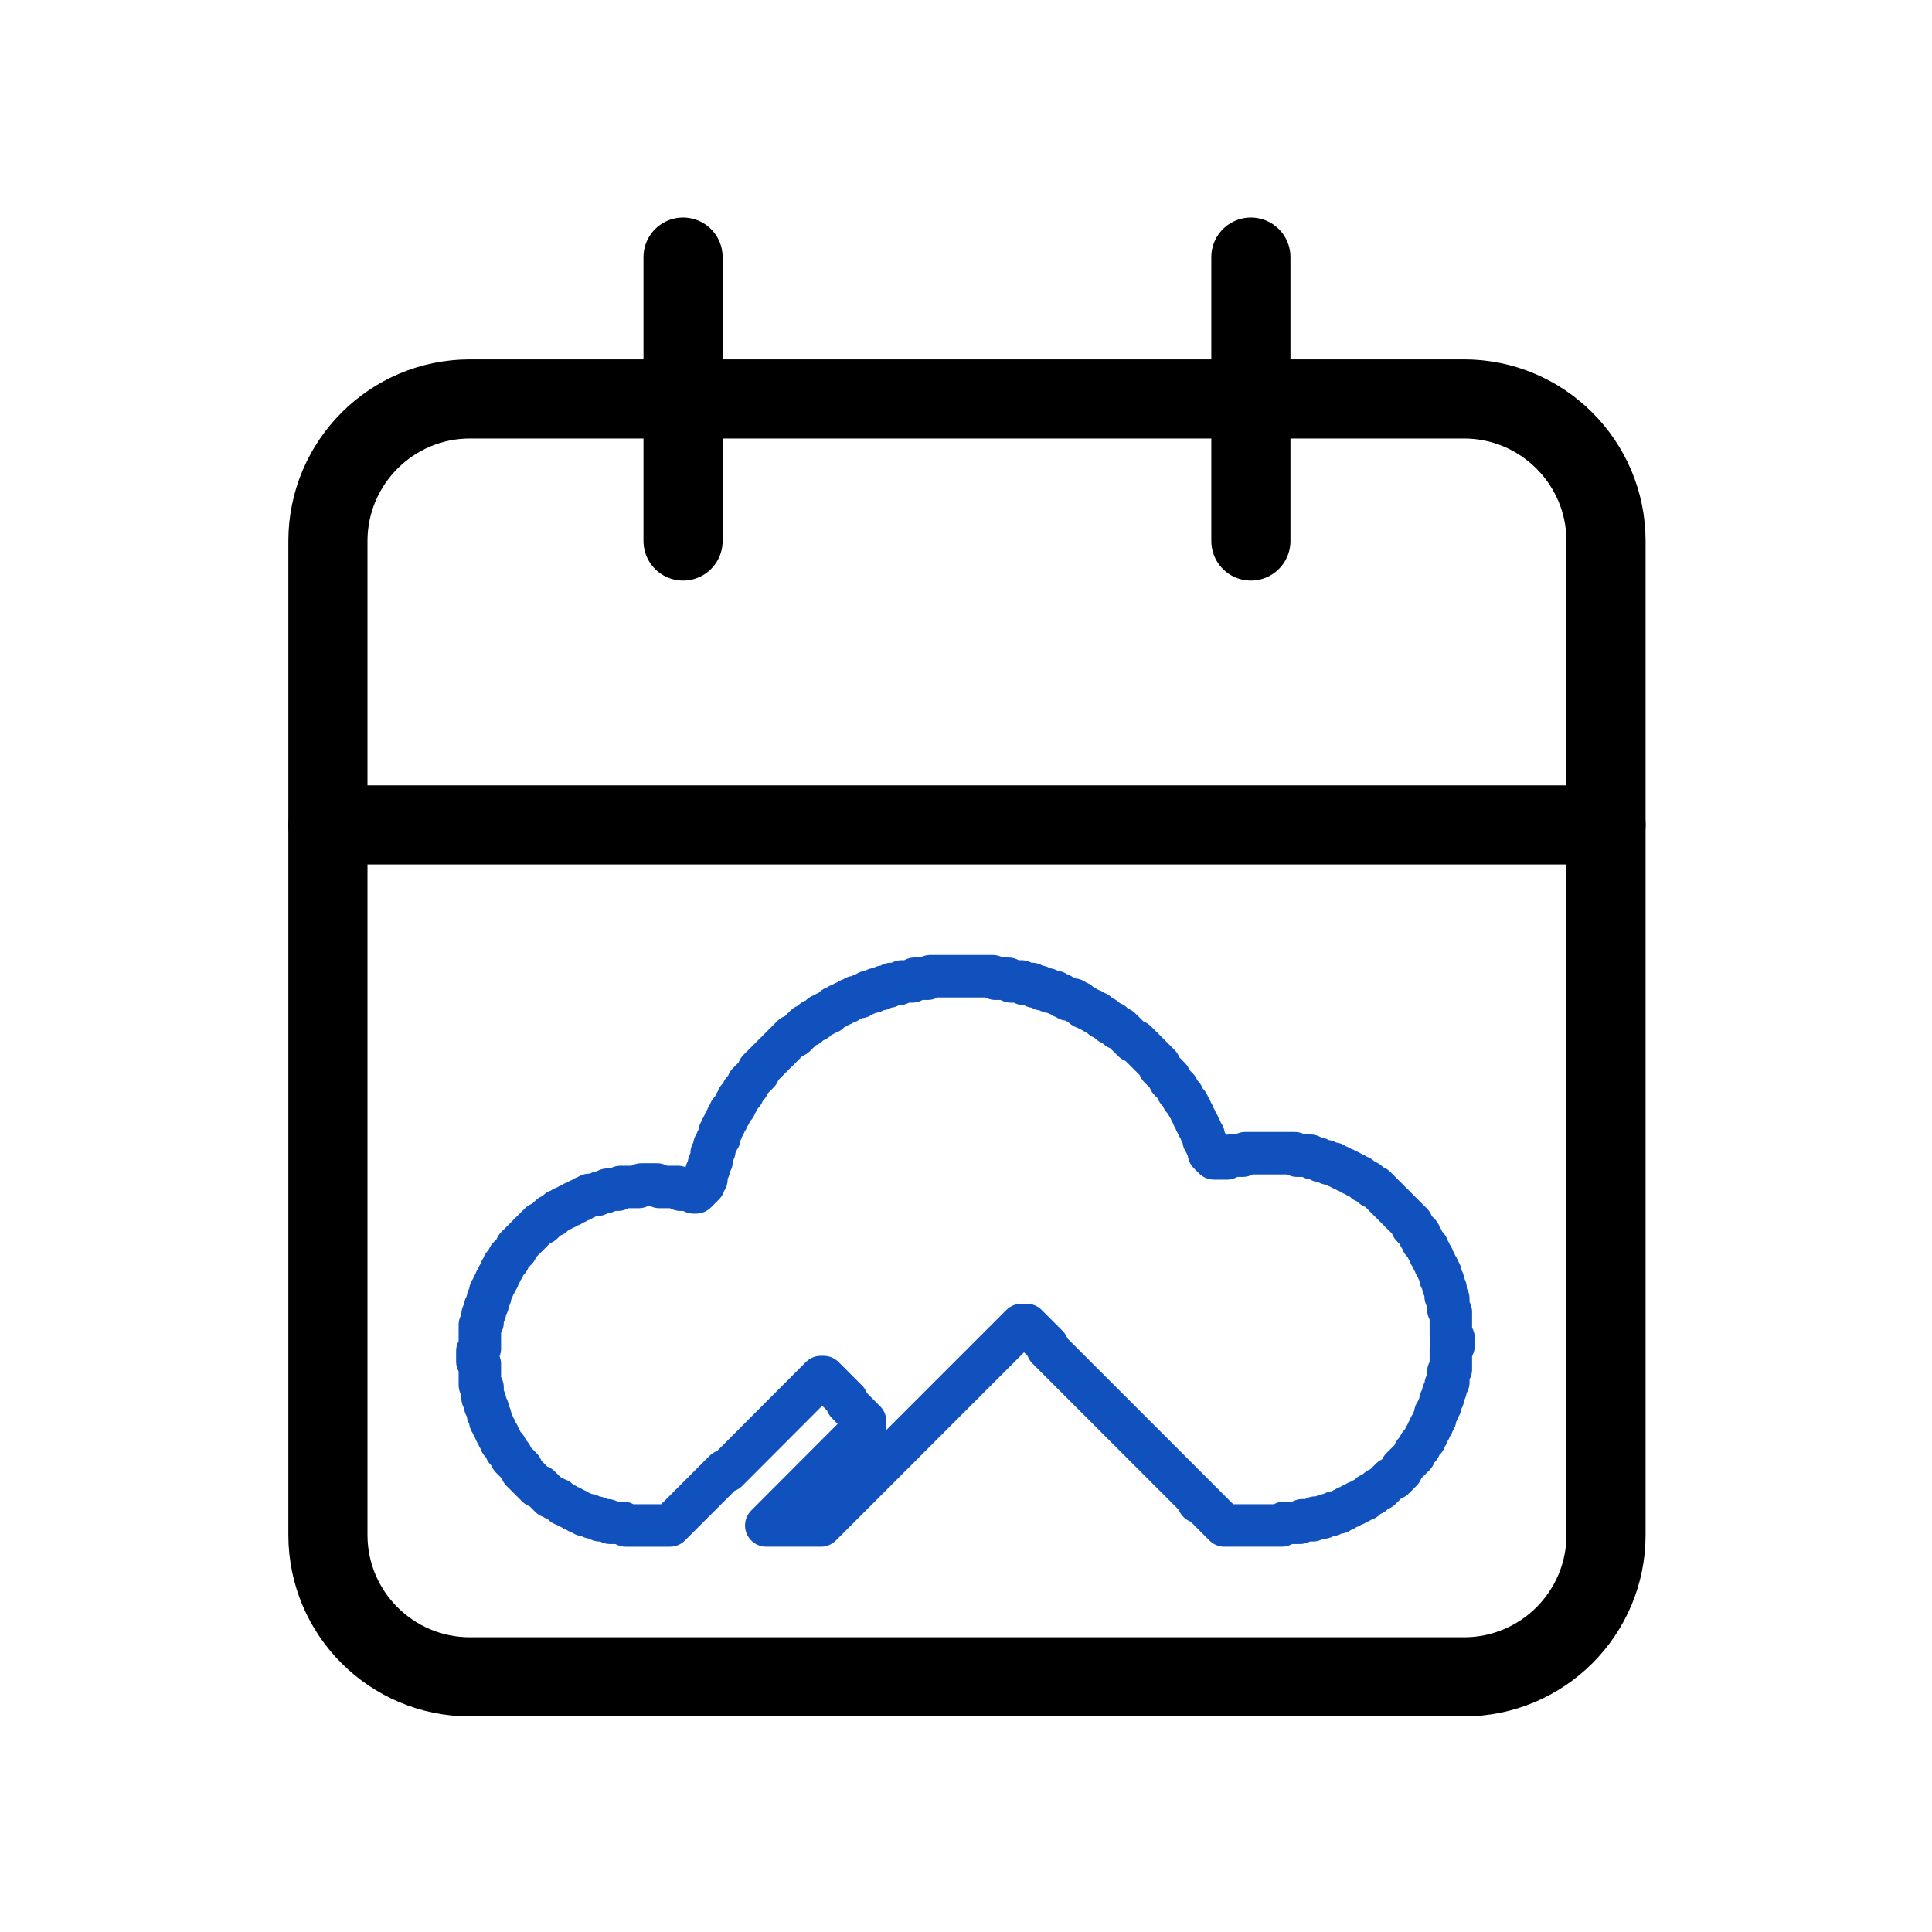 <svg version="1.2" xmlns="http://www.w3.org/2000/svg" viewBox="0 0 1001 1001" width="1001" height="1001">
	<title>calendar_icon</title>
	<style>
		.s0 { fill: none;stroke: #000000;stroke-linecap: round;stroke-linejoin: round;stroke-width: 41 } 
		.s1 { fill: none;stroke: #1151bd;stroke-linecap: round;stroke-linejoin: round;stroke-width: 22 } 
	</style>
	<path class="s0" d="m353.9 133.2v147.1m294.2-147.1v147.1"/>
	<path fill-rule="evenodd" class="s0" d="m243.5 206.7h515c40.6 0 73.6 33 73.6 73.6v515c0 40.6-33 73.5-73.6 73.5h-515c-40.6 0-73.6-32.9-73.6-73.5v-515c0-40.6 33-73.6 73.6-73.6z"/>
	<path class="s0" d="m169.9 427.4h662.2"/>
	<path class="s1" d="m482 505.8l-1.4 1.3h-6.7l-1.3 1.4h-5.4l-1.4 1.3h-4l-1.4 1.4h-2.7l-1.3 1.3h-2.7l-1.4 1.4h-2.7l-1.3 1.3h-1.4l-1.3 1.4h-2.7l-1.4 1.3h-1.3l-1.3 1.4h-1.4l-1.4 1.3h-1.3l-1.4 1.4h-1.3l-2.7 2.7h-1.4l-1.3 1.3h-1.3l-2.7 2.7h-1.4l-2.7 2.7h-1.3l-5.4 5.4h-1.4l-17.5 17.5v1.4l-5.4 5.4v1.3l-2.7 2.8v1.3l-2.7 2.7v1.3l-1.4 1.4v1.3l-2.6 2.7v1.4l-1.4 1.3v1.4l-1.4 1.3v1.4l-1.3 1.3v1.4l-1.3 1.3v2.7l-1.4 1.4v1.3l-1.3 1.4v2.7l-1.4 1.3v4.1l-1.4 1.3v2.7l-1.3 1.3v4.1l-1.3 1.3v1.4l-4.1 4.1h-1.3l-1.4-1.4h-5.4l-1.3-1.4h-9.5l-1.3-1.3h-8.1l-1.4 1.3h-9.4l-1.3 1.4h-5.5l-1.3 1.4h-2.7l-1.4 1.3h-4l-1.4 1.3h-1.3l-1.4 1.4h-1.3l-1.4 1.3h-1.3l-1.4 1.4h-1.3l-1.3 1.3h-1.4l-1.4 1.4h-1.3l-2.7 2.7h-1.3l-4.1 4h-1.3l-12.2 12.2v1.3l-4 4v1.4l-2.7 2.7v1.4l-1.4 1.3v1.3l-1.3 1.4v1.4l-1.4 1.3v1.3l-1.3 1.4v1.3l-1.4 1.4v2.7l-1.3 1.3v2.7l-1.4 1.4v2.7l-1.3 1.3v4.1l-1.4 1.3v12.2l-1.3 1.3v5.4l1.3 1.4v10.8l1.4 1.3v5.4l1.3 1.3v2.7l1.4 1.4v2.7l1.3 1.3v2.7l1.4 1.4v1.3l1.3 1.4v1.3l1.4 1.4v1.3l1.3 1.4v1.3l2.7 2.7v1.4l2.7 2.7v1.3l5.4 5.4v1.4l8.1 8.1h1.4l5.4 5.4h1.3l1.3 1.3h1.4l2.7 2.7h1.4l1.3 1.3h1.3l1.4 1.4h1.3l1.4 1.4h1.3l1.4 1.3h2.7l1.3 1.3h2.7l1.4 1.4h4l1.4 1.3h6.7l1.4 1.4h22.9l28.3-28.3h1.4l48.5-48.6h1.4l12.1 12.1v1.4l9.4 9.4v2.7l-51.2 51.3h28.3l103.9-103.9h2.7l10.8 10.8v1.4l78.2 78.2v1.3h1.3l12.2 12.2h29.7l1.3-1.4h8.1l1.3-1.3h5.4l1.4-1.4h4l1.4-1.3h2.7l1.3-1.3h2.7l1.4-1.4h1.3l1.4-1.4h1.3l1.4-1.3h1.3l1.4-1.4h1.3l1.4-1.3h1.3l2.7-2.7h1.3l2.8-2.7h1.3l5.4-5.4h1.4l4-4v-1.4l6.7-6.7v-1.4l2.7-2.7v-1.3l2.7-2.7v-1.4l1.4-1.3v-1.4l1.3-1.3v-1.4l1.4-1.3v-1.4l1.3-1.3v-2.7l1.4-1.3v-1.4l1.3-1.4v-2.7l1.4-1.3v-2.7l1.3-1.4v-2.6l1.4-1.4v-5.4l1.3-1.3v-10.8l1.4-1.4v-4l-1.4-1.4v-12.1l-1.3-1.3v-5.5l-1.4-1.3v-4.1l-1.3-1.3v-2.7l-1.4-1.3v-2.8l-1.3-1.3v-1.3l-1.4-1.4v-1.3l-1.3-1.4v-1.4l-1.4-1.3v-1.3l-1.3-1.4v-1.3l-2.7-2.7v-1.4l-1.4-1.3v-1.4l-4-4v-1.4l-18.9-18.9h-1.4l-2.6-2.7h-1.4l-2.7-2.6h-1.3l-1.4-1.4h-1.3l-1.4-1.4h-1.3l-1.4-1.3h-1.3l-1.4-1.3h-1.3l-1.4-1.4h-2.7l-1.3-1.3h-2.7l-1.4-1.4h-2.7l-1.3-1.4h-6.8l-1.3-1.3h-25.6l-1.4 1.3h-6.7l-1.4 1.4h-6.7l-2.7-2.7v-2.7l-1.3-1.3v-1.4l-1.4-1.3v-2.7l-1.4-1.4v-1.3l-1.3-1.4v-1.3l-1.4-1.4v-1.3l-1.3-1.4v-1.3l-1.3-1.4v-1.3l-1.4-1.4v-1.3l-2.7-2.7v-1.4l-2.7-2.6v-1.4l-4.1-4.1v-1.3l-5.3-5.4v-1.3l-12.2-12.2h-1.3l-6.8-6.7h-1.3l-2.7-2.7h-1.4l-2.7-2.7h-1.3l-2.7-2.7h-1.4l-1.3-1.4h-1.3l-1.4-1.3h-1.4l-2.7-2.7h-1.3l-1.3-1.4h-2.8l-1.3-1.3h-1.3l-1.4-1.4h-1.3l-1.4-1.3h-2.7l-1.3-1.3h-2.7l-1.4-1.4h-2.7l-1.3-1.4h-4.1l-1.3-1.3h-5.4l-1.4-1.4h-6.7l-1.4-1.3z"/>
</svg>